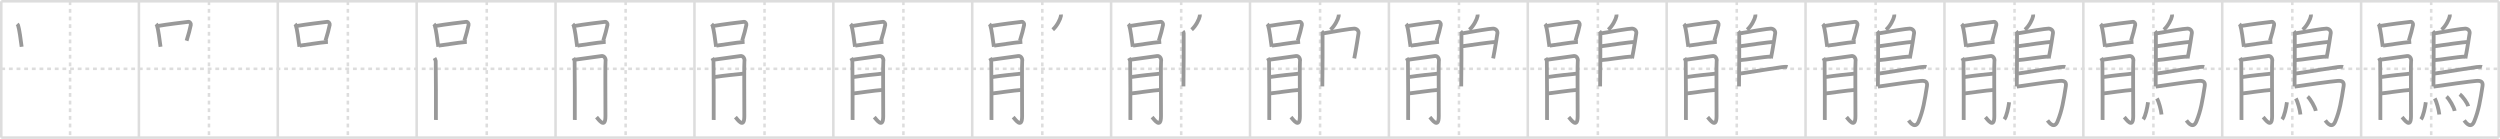 <svg width="1962px" height="109px" viewBox="0 0 1962 109" xmlns="http://www.w3.org/2000/svg" xmlns:xlink="http://www.w3.org/1999/xlink" xml:space="preserve" version="1.1" baseProfile="full">
<line x1="1" y1="1" x2="1961" y2="1" style="stroke:#ddd;stroke-width:2"></line>
<line x1="1" y1="1" x2="1" y2="108" style="stroke:#ddd;stroke-width:2"></line>
<line x1="1" y1="108" x2="1961" y2="108" style="stroke:#ddd;stroke-width:2"></line>
<line x1="1961" y1="1" x2="1961" y2="108" style="stroke:#ddd;stroke-width:2"></line>
<line x1="109" y1="1" x2="109" y2="108" style="stroke:#ddd;stroke-width:2"></line>
<line x1="218" y1="1" x2="218" y2="108" style="stroke:#ddd;stroke-width:2"></line>
<line x1="327" y1="1" x2="327" y2="108" style="stroke:#ddd;stroke-width:2"></line>
<line x1="436" y1="1" x2="436" y2="108" style="stroke:#ddd;stroke-width:2"></line>
<line x1="545" y1="1" x2="545" y2="108" style="stroke:#ddd;stroke-width:2"></line>
<line x1="654" y1="1" x2="654" y2="108" style="stroke:#ddd;stroke-width:2"></line>
<line x1="763" y1="1" x2="763" y2="108" style="stroke:#ddd;stroke-width:2"></line>
<line x1="872" y1="1" x2="872" y2="108" style="stroke:#ddd;stroke-width:2"></line>
<line x1="981" y1="1" x2="981" y2="108" style="stroke:#ddd;stroke-width:2"></line>
<line x1="1090" y1="1" x2="1090" y2="108" style="stroke:#ddd;stroke-width:2"></line>
<line x1="1199" y1="1" x2="1199" y2="108" style="stroke:#ddd;stroke-width:2"></line>
<line x1="1308" y1="1" x2="1308" y2="108" style="stroke:#ddd;stroke-width:2"></line>
<line x1="1417" y1="1" x2="1417" y2="108" style="stroke:#ddd;stroke-width:2"></line>
<line x1="1526" y1="1" x2="1526" y2="108" style="stroke:#ddd;stroke-width:2"></line>
<line x1="1635" y1="1" x2="1635" y2="108" style="stroke:#ddd;stroke-width:2"></line>
<line x1="1744" y1="1" x2="1744" y2="108" style="stroke:#ddd;stroke-width:2"></line>
<line x1="1853" y1="1" x2="1853" y2="108" style="stroke:#ddd;stroke-width:2"></line>
<line x1="1" y1="54" x2="1961" y2="54" style="stroke:#ddd;stroke-width:2;stroke-dasharray:3 3"></line>
<line x1="55" y1="1" x2="55" y2="108" style="stroke:#ddd;stroke-width:2;stroke-dasharray:3 3"></line>
<line x1="164" y1="1" x2="164" y2="108" style="stroke:#ddd;stroke-width:2;stroke-dasharray:3 3"></line>
<line x1="273" y1="1" x2="273" y2="108" style="stroke:#ddd;stroke-width:2;stroke-dasharray:3 3"></line>
<line x1="382" y1="1" x2="382" y2="108" style="stroke:#ddd;stroke-width:2;stroke-dasharray:3 3"></line>
<line x1="491" y1="1" x2="491" y2="108" style="stroke:#ddd;stroke-width:2;stroke-dasharray:3 3"></line>
<line x1="600" y1="1" x2="600" y2="108" style="stroke:#ddd;stroke-width:2;stroke-dasharray:3 3"></line>
<line x1="709" y1="1" x2="709" y2="108" style="stroke:#ddd;stroke-width:2;stroke-dasharray:3 3"></line>
<line x1="818" y1="1" x2="818" y2="108" style="stroke:#ddd;stroke-width:2;stroke-dasharray:3 3"></line>
<line x1="927" y1="1" x2="927" y2="108" style="stroke:#ddd;stroke-width:2;stroke-dasharray:3 3"></line>
<line x1="1036" y1="1" x2="1036" y2="108" style="stroke:#ddd;stroke-width:2;stroke-dasharray:3 3"></line>
<line x1="1145" y1="1" x2="1145" y2="108" style="stroke:#ddd;stroke-width:2;stroke-dasharray:3 3"></line>
<line x1="1254" y1="1" x2="1254" y2="108" style="stroke:#ddd;stroke-width:2;stroke-dasharray:3 3"></line>
<line x1="1363" y1="1" x2="1363" y2="108" style="stroke:#ddd;stroke-width:2;stroke-dasharray:3 3"></line>
<line x1="1472" y1="1" x2="1472" y2="108" style="stroke:#ddd;stroke-width:2;stroke-dasharray:3 3"></line>
<line x1="1581" y1="1" x2="1581" y2="108" style="stroke:#ddd;stroke-width:2;stroke-dasharray:3 3"></line>
<line x1="1690" y1="1" x2="1690" y2="108" style="stroke:#ddd;stroke-width:2;stroke-dasharray:3 3"></line>
<line x1="1799" y1="1" x2="1799" y2="108" style="stroke:#ddd;stroke-width:2;stroke-dasharray:3 3"></line>
<line x1="1908" y1="1" x2="1908" y2="108" style="stroke:#ddd;stroke-width:2;stroke-dasharray:3 3"></line>
<path d="M13.46,18.87c0.28,0.29,0.57,0.53,0.7,0.9c0.98,2.88,2.16,11.77,2.83,16.94" style="fill:none;stroke:#999;stroke-width:3"></path>

<path d="M122.46,18.87c0.28,0.29,0.57,0.53,0.7,0.9c0.98,2.88,2.16,11.77,2.83,16.94" style="fill:none;stroke:#999;stroke-width:3"></path>
<path d="M124.23,20.33c6.94-1.21,20.03-2.8,23.61-3.2c1.31-0.15,2.1,1.5,1.91,2.38c-0.78,3.63-1.66,7.22-3.32,12.45" style="fill:none;stroke:#999;stroke-width:3"></path>

<path d="M231.46,18.87c0.28,0.29,0.57,0.53,0.7,0.9c0.98,2.88,2.16,11.77,2.83,16.94" style="fill:none;stroke:#999;stroke-width:3"></path>
<path d="M233.23,20.33c6.94-1.21,20.03-2.8,23.61-3.2c1.31-0.15,2.1,1.5,1.91,2.38c-0.78,3.63-1.66,7.22-3.32,12.45" style="fill:none;stroke:#999;stroke-width:3"></path>
<path d="M235.27,35.81c4.2-0.46,14.48-2.31,22.05-2.93" style="fill:none;stroke:#999;stroke-width:3"></path>

<path d="M340.46,18.87c0.28,0.29,0.57,0.53,0.7,0.9c0.98,2.88,2.16,11.77,2.83,16.94" style="fill:none;stroke:#999;stroke-width:3"></path>
<path d="M342.23,20.33c6.94-1.21,20.03-2.8,23.61-3.2c1.31-0.15,2.1,1.5,1.91,2.38c-0.78,3.63-1.66,7.22-3.32,12.45" style="fill:none;stroke:#999;stroke-width:3"></path>
<path d="M344.27,35.81c4.2-0.46,14.48-2.31,22.05-2.93" style="fill:none;stroke:#999;stroke-width:3"></path>
<path d="M340.98,45.53c0.49,0.81,0.81,1.62,0.97,2.43c0.16,0.81,0.23,44.36,0.16,46.18" style="fill:none;stroke:#999;stroke-width:3"></path>

<path d="M449.46,18.87c0.28,0.29,0.57,0.53,0.7,0.9c0.98,2.88,2.16,11.77,2.83,16.94" style="fill:none;stroke:#999;stroke-width:3"></path>
<path d="M451.23,20.33c6.94-1.21,20.03-2.8,23.61-3.2c1.31-0.15,2.1,1.5,1.91,2.38c-0.78,3.63-1.66,7.22-3.32,12.45" style="fill:none;stroke:#999;stroke-width:3"></path>
<path d="M453.27,35.81c4.2-0.46,14.48-2.31,22.05-2.93" style="fill:none;stroke:#999;stroke-width:3"></path>
<path d="M449.98,45.53c0.49,0.81,0.81,1.62,0.97,2.43c0.16,0.81,0.23,44.36,0.16,46.18" style="fill:none;stroke:#999;stroke-width:3"></path>
<path d="M451.42,46.84c1.94-0.2,19.14-2.62,20.58-2.85c2.59-0.4,3.56,2.63,3.23,3.85C474.93,49,475.15,74.7,475.15,91.09c0,10.52-5.38,2.64-7,0.82" style="fill:none;stroke:#999;stroke-width:3"></path>

<path d="M558.46,18.87c0.28,0.29,0.57,0.53,0.7,0.9c0.98,2.88,2.16,11.77,2.83,16.94" style="fill:none;stroke:#999;stroke-width:3"></path>
<path d="M560.23,20.33c6.94-1.21,20.03-2.8,23.61-3.2c1.31-0.15,2.1,1.5,1.91,2.38c-0.78,3.63-1.66,7.22-3.32,12.45" style="fill:none;stroke:#999;stroke-width:3"></path>
<path d="M562.27,35.81c4.2-0.46,14.48-2.31,22.05-2.93" style="fill:none;stroke:#999;stroke-width:3"></path>
<path d="M558.98,45.53c0.49,0.81,0.81,1.62,0.97,2.43c0.16,0.81,0.23,44.36,0.16,46.18" style="fill:none;stroke:#999;stroke-width:3"></path>
<path d="M560.42,46.84c1.94-0.2,19.14-2.62,20.58-2.85c2.59-0.4,3.56,2.63,3.23,3.85C583.93,49,584.15,74.7,584.15,91.09c0,10.52-5.38,2.64-7,0.82" style="fill:none;stroke:#999;stroke-width:3"></path>
<path d="M560.92,60.42c7.86-1.17,16.76-2.04,22.58-2.64" style="fill:none;stroke:#999;stroke-width:3"></path>

<path d="M667.46,18.87c0.28,0.29,0.57,0.53,0.7,0.9c0.98,2.88,2.16,11.77,2.83,16.94" style="fill:none;stroke:#999;stroke-width:3"></path>
<path d="M669.23,20.33c6.94-1.21,20.03-2.8,23.61-3.2c1.31-0.15,2.1,1.5,1.91,2.38c-0.78,3.63-1.66,7.22-3.32,12.45" style="fill:none;stroke:#999;stroke-width:3"></path>
<path d="M671.27,35.81c4.2-0.46,14.48-2.31,22.05-2.93" style="fill:none;stroke:#999;stroke-width:3"></path>
<path d="M667.98,45.53c0.49,0.81,0.81,1.62,0.97,2.43c0.16,0.81,0.23,44.36,0.16,46.18" style="fill:none;stroke:#999;stroke-width:3"></path>
<path d="M669.42,46.84c1.94-0.2,19.14-2.62,20.58-2.85c2.59-0.4,3.56,2.63,3.23,3.85C692.93,49,693.15,74.7,693.15,91.09c0,10.52-5.38,2.64-7,0.82" style="fill:none;stroke:#999;stroke-width:3"></path>
<path d="M669.92,60.42c7.86-1.17,16.76-2.04,22.58-2.64" style="fill:none;stroke:#999;stroke-width:3"></path>
<path d="M669.21,73.41c5.17-0.61,17.39-2.43,23.37-2.83" style="fill:none;stroke:#999;stroke-width:3"></path>

<path d="M776.46,18.87c0.28,0.29,0.57,0.53,0.7,0.9c0.98,2.88,2.16,11.77,2.83,16.94" style="fill:none;stroke:#999;stroke-width:3"></path>
<path d="M778.23,20.33c6.94-1.21,20.03-2.8,23.61-3.2c1.31-0.15,2.1,1.5,1.91,2.38c-0.78,3.63-1.66,7.22-3.32,12.45" style="fill:none;stroke:#999;stroke-width:3"></path>
<path d="M780.27,35.81c4.2-0.46,14.48-2.31,22.05-2.93" style="fill:none;stroke:#999;stroke-width:3"></path>
<path d="M776.98,45.53c0.49,0.81,0.81,1.62,0.97,2.43c0.16,0.81,0.23,44.36,0.16,46.18" style="fill:none;stroke:#999;stroke-width:3"></path>
<path d="M778.42,46.84c1.94-0.2,19.14-2.62,20.58-2.85c2.59-0.4,3.56,2.63,3.23,3.85C801.93,49,802.15,74.7,802.15,91.09c0,10.52-5.38,2.64-7,0.82" style="fill:none;stroke:#999;stroke-width:3"></path>
<path d="M778.92,60.42c7.86-1.17,16.76-2.04,22.58-2.64" style="fill:none;stroke:#999;stroke-width:3"></path>
<path d="M778.21,73.41c5.17-0.61,17.39-2.43,23.37-2.83" style="fill:none;stroke:#999;stroke-width:3"></path>
<path d="M832.64,11.41c0.02,0.29,0.04,0.76-0.04,1.18c-0.44,2.45-2.96,7.69-6.42,10.74" style="fill:none;stroke:#999;stroke-width:3"></path>

<path d="M885.46,18.87c0.28,0.29,0.57,0.53,0.7,0.9c0.98,2.88,2.16,11.77,2.83,16.94" style="fill:none;stroke:#999;stroke-width:3"></path>
<path d="M887.23,20.33c6.94-1.21,20.03-2.8,23.61-3.2c1.31-0.15,2.1,1.5,1.91,2.38c-0.78,3.63-1.66,7.22-3.32,12.45" style="fill:none;stroke:#999;stroke-width:3"></path>
<path d="M889.27,35.81c4.2-0.46,14.48-2.31,22.05-2.93" style="fill:none;stroke:#999;stroke-width:3"></path>
<path d="M885.98,45.53c0.49,0.81,0.81,1.62,0.97,2.43c0.16,0.81,0.23,44.36,0.16,46.18" style="fill:none;stroke:#999;stroke-width:3"></path>
<path d="M887.42,46.84c1.94-0.2,19.14-2.62,20.58-2.85c2.59-0.4,3.56,2.63,3.23,3.85C910.93,49,911.15,74.7,911.15,91.09c0,10.52-5.38,2.64-7,0.82" style="fill:none;stroke:#999;stroke-width:3"></path>
<path d="M887.92,60.42c7.86-1.17,16.76-2.04,22.58-2.64" style="fill:none;stroke:#999;stroke-width:3"></path>
<path d="M887.21,73.41c5.17-0.61,17.39-2.43,23.37-2.83" style="fill:none;stroke:#999;stroke-width:3"></path>
<path d="M941.64,11.41c0.02,0.29,0.04,0.76-0.04,1.18c-0.44,2.45-2.96,7.69-6.42,10.74" style="fill:none;stroke:#999;stroke-width:3"></path>
<path d="M928.3,24.5c0.36,0.39,0.65,0.92,0.65,1.55c0,6.51,0.04,31.51-0.18,41.75" style="fill:none;stroke:#999;stroke-width:3"></path>

<path d="M994.46,18.87c0.28,0.29,0.57,0.53,0.7,0.9c0.98,2.88,2.16,11.77,2.83,16.94" style="fill:none;stroke:#999;stroke-width:3"></path>
<path d="M996.23,20.33c6.94-1.21,20.03-2.8,23.61-3.2c1.31-0.15,2.1,1.5,1.91,2.38c-0.78,3.63-1.66,7.22-3.32,12.45" style="fill:none;stroke:#999;stroke-width:3"></path>
<path d="M998.27,35.81c4.2-0.46,14.48-2.31,22.05-2.93" style="fill:none;stroke:#999;stroke-width:3"></path>
<path d="M994.98,45.53c0.49,0.81,0.81,1.62,0.97,2.43c0.16,0.81,0.23,44.36,0.16,46.18" style="fill:none;stroke:#999;stroke-width:3"></path>
<path d="M996.42,46.84c1.94-0.2,19.14-2.62,20.58-2.85c2.59-0.4,3.56,2.63,3.23,3.85C1019.93,49,1020.15,74.7,1020.15,91.09c0,10.52-5.38,2.64-7,0.82" style="fill:none;stroke:#999;stroke-width:3"></path>
<path d="M996.92,60.42c7.86-1.17,16.76-2.04,22.58-2.64" style="fill:none;stroke:#999;stroke-width:3"></path>
<path d="M996.21,73.41c5.17-0.61,17.39-2.43,23.37-2.83" style="fill:none;stroke:#999;stroke-width:3"></path>
<path d="M1050.64,11.41c0.02,0.29,0.04,0.76-0.04,1.18c-0.44,2.45-2.96,7.69-6.42,10.74" style="fill:none;stroke:#999;stroke-width:3"></path>
<path d="M1037.3,24.5c0.36,0.39,0.65,0.92,0.65,1.55c0,6.51,0.04,31.51-0.18,41.75" style="fill:none;stroke:#999;stroke-width:3"></path>
<path d="M1038.4,26.19c6.35-1.19,22.74-3.85,24.38-3.75c2.42,0.14,3.61,1.94,3.39,3.62c-0.13,1.03-1.78,11.87-3.34,19.77" style="fill:none;stroke:#999;stroke-width:3"></path>

<path d="M1103.46,18.87c0.28,0.29,0.57,0.53,0.7,0.9c0.98,2.88,2.16,11.77,2.83,16.94" style="fill:none;stroke:#999;stroke-width:3"></path>
<path d="M1105.23,20.33c6.94-1.21,20.03-2.8,23.61-3.2c1.31-0.15,2.1,1.5,1.91,2.38c-0.78,3.63-1.66,7.22-3.32,12.45" style="fill:none;stroke:#999;stroke-width:3"></path>
<path d="M1107.27,35.81c4.2-0.46,14.48-2.31,22.05-2.93" style="fill:none;stroke:#999;stroke-width:3"></path>
<path d="M1103.98,45.53c0.49,0.81,0.81,1.62,0.97,2.43c0.16,0.81,0.23,44.36,0.16,46.18" style="fill:none;stroke:#999;stroke-width:3"></path>
<path d="M1105.42,46.84c1.94-0.2,19.14-2.62,20.58-2.85c2.59-0.4,3.56,2.63,3.23,3.85C1128.93,49,1129.15,74.7,1129.15,91.09c0,10.52-5.38,2.64-7,0.82" style="fill:none;stroke:#999;stroke-width:3"></path>
<path d="M1105.92,60.42c7.86-1.17,16.76-2.04,22.58-2.64" style="fill:none;stroke:#999;stroke-width:3"></path>
<path d="M1105.21,73.41c5.17-0.61,17.39-2.43,23.37-2.83" style="fill:none;stroke:#999;stroke-width:3"></path>
<path d="M1159.64,11.41c0.02,0.29,0.04,0.76-0.04,1.18c-0.44,2.45-2.96,7.69-6.42,10.74" style="fill:none;stroke:#999;stroke-width:3"></path>
<path d="M1146.3,24.5c0.36,0.39,0.65,0.92,0.65,1.55c0,6.51,0.04,31.51-0.18,41.75" style="fill:none;stroke:#999;stroke-width:3"></path>
<path d="M1147.4,26.19c6.35-1.19,22.74-3.85,24.38-3.75c2.42,0.14,3.61,1.94,3.39,3.62c-0.13,1.03-1.78,11.87-3.34,19.77" style="fill:none;stroke:#999;stroke-width:3"></path>
<path d="M1147.67,36.29c5.33-0.79,23.9-3.47,26.23-3.33" style="fill:none;stroke:#999;stroke-width:3"></path>

<path d="M1212.46,18.87c0.28,0.29,0.57,0.53,0.7,0.9c0.98,2.88,2.16,11.77,2.83,16.94" style="fill:none;stroke:#999;stroke-width:3"></path>
<path d="M1214.23,20.33c6.94-1.21,20.03-2.8,23.61-3.2c1.31-0.15,2.1,1.5,1.91,2.38c-0.78,3.63-1.66,7.22-3.32,12.45" style="fill:none;stroke:#999;stroke-width:3"></path>
<path d="M1216.27,35.81c4.2-0.46,14.48-2.31,22.05-2.93" style="fill:none;stroke:#999;stroke-width:3"></path>
<path d="M1212.98,45.53c0.49,0.81,0.81,1.62,0.97,2.43c0.16,0.81,0.23,44.36,0.16,46.18" style="fill:none;stroke:#999;stroke-width:3"></path>
<path d="M1214.42,46.84c1.94-0.2,19.14-2.62,20.58-2.85c2.59-0.4,3.56,2.63,3.23,3.85C1237.93,49,1238.15,74.7,1238.15,91.09c0,10.52-5.38,2.64-7,0.82" style="fill:none;stroke:#999;stroke-width:3"></path>
<path d="M1214.92,60.42c7.86-1.17,16.76-2.04,22.58-2.64" style="fill:none;stroke:#999;stroke-width:3"></path>
<path d="M1214.21,73.41c5.17-0.61,17.39-2.43,23.37-2.83" style="fill:none;stroke:#999;stroke-width:3"></path>
<path d="M1268.64,11.41c0.02,0.29,0.04,0.76-0.04,1.18c-0.44,2.45-2.96,7.69-6.42,10.74" style="fill:none;stroke:#999;stroke-width:3"></path>
<path d="M1255.3,24.5c0.36,0.39,0.65,0.92,0.65,1.55c0,6.51,0.04,31.51-0.18,41.75" style="fill:none;stroke:#999;stroke-width:3"></path>
<path d="M1256.4,26.19c6.35-1.19,22.74-3.85,24.38-3.75c2.42,0.14,3.61,1.94,3.39,3.62c-0.13,1.03-1.78,11.87-3.34,19.77" style="fill:none;stroke:#999;stroke-width:3"></path>
<path d="M1256.67,36.29c5.33-0.79,23.9-3.47,26.23-3.33" style="fill:none;stroke:#999;stroke-width:3"></path>
<path d="M1256.57,47.18c4.2-0.12,19.01-2.74,24.24-2.75" style="fill:none;stroke:#999;stroke-width:3"></path>

<path d="M1321.46,18.87c0.28,0.29,0.57,0.53,0.7,0.9c0.98,2.88,2.16,11.77,2.83,16.94" style="fill:none;stroke:#999;stroke-width:3"></path>
<path d="M1323.23,20.33c6.94-1.21,20.03-2.8,23.61-3.2c1.31-0.15,2.1,1.5,1.91,2.38c-0.78,3.63-1.66,7.22-3.32,12.45" style="fill:none;stroke:#999;stroke-width:3"></path>
<path d="M1325.27,35.81c4.2-0.46,14.48-2.31,22.05-2.93" style="fill:none;stroke:#999;stroke-width:3"></path>
<path d="M1321.98,45.53c0.49,0.81,0.81,1.62,0.97,2.43c0.16,0.81,0.23,44.36,0.16,46.18" style="fill:none;stroke:#999;stroke-width:3"></path>
<path d="M1323.42,46.84c1.94-0.2,19.14-2.62,20.58-2.85c2.59-0.4,3.56,2.63,3.23,3.85C1346.93,49,1347.15,74.7,1347.15,91.09c0,10.52-5.38,2.64-7,0.82" style="fill:none;stroke:#999;stroke-width:3"></path>
<path d="M1323.92,60.42c7.86-1.17,16.76-2.04,22.58-2.64" style="fill:none;stroke:#999;stroke-width:3"></path>
<path d="M1323.21,73.41c5.17-0.61,17.39-2.43,23.37-2.83" style="fill:none;stroke:#999;stroke-width:3"></path>
<path d="M1377.64,11.41c0.02,0.29,0.04,0.76-0.04,1.18c-0.44,2.45-2.96,7.69-6.42,10.74" style="fill:none;stroke:#999;stroke-width:3"></path>
<path d="M1364.3,24.5c0.36,0.39,0.65,0.92,0.65,1.55c0,6.51,0.04,31.51-0.18,41.75" style="fill:none;stroke:#999;stroke-width:3"></path>
<path d="M1365.4,26.19c6.35-1.19,22.74-3.85,24.38-3.75c2.42,0.14,3.61,1.94,3.39,3.62c-0.13,1.03-1.78,11.87-3.34,19.77" style="fill:none;stroke:#999;stroke-width:3"></path>
<path d="M1365.67,36.29c5.33-0.79,23.9-3.47,26.23-3.33" style="fill:none;stroke:#999;stroke-width:3"></path>
<path d="M1365.57,47.18c4.2-0.12,19.01-2.74,24.24-2.75" style="fill:none;stroke:#999;stroke-width:3"></path>
<path d="M1365.8,57.7c11.45-1.7,28.98-4.57,32.78-5.05c1.33-0.17,3.58-0.32,4.25-0.09" style="fill:none;stroke:#999;stroke-width:3"></path>

<path d="M1430.46,18.87c0.28,0.29,0.57,0.53,0.7,0.9c0.98,2.88,2.16,11.77,2.83,16.94" style="fill:none;stroke:#999;stroke-width:3"></path>
<path d="M1432.23,20.33c6.94-1.21,20.03-2.8,23.61-3.2c1.31-0.15,2.1,1.5,1.91,2.38c-0.78,3.63-1.66,7.22-3.32,12.45" style="fill:none;stroke:#999;stroke-width:3"></path>
<path d="M1434.27,35.81c4.2-0.46,14.48-2.31,22.05-2.93" style="fill:none;stroke:#999;stroke-width:3"></path>
<path d="M1430.98,45.53c0.49,0.81,0.81,1.62,0.97,2.43c0.16,0.81,0.23,44.36,0.16,46.18" style="fill:none;stroke:#999;stroke-width:3"></path>
<path d="M1432.42,46.84c1.94-0.2,19.14-2.62,20.58-2.85c2.59-0.4,3.56,2.63,3.23,3.85C1455.93,49,1456.15,74.7,1456.15,91.09c0,10.52-5.38,2.64-7,0.82" style="fill:none;stroke:#999;stroke-width:3"></path>
<path d="M1432.92,60.42c7.86-1.17,16.76-2.04,22.58-2.64" style="fill:none;stroke:#999;stroke-width:3"></path>
<path d="M1432.21,73.41c5.17-0.61,17.39-2.43,23.37-2.83" style="fill:none;stroke:#999;stroke-width:3"></path>
<path d="M1486.64,11.41c0.02,0.29,0.04,0.76-0.04,1.18c-0.44,2.45-2.96,7.69-6.42,10.74" style="fill:none;stroke:#999;stroke-width:3"></path>
<path d="M1473.3,24.5c0.36,0.39,0.65,0.92,0.65,1.55c0,6.51,0.04,31.51-0.18,41.75" style="fill:none;stroke:#999;stroke-width:3"></path>
<path d="M1474.4,26.19c6.35-1.19,22.74-3.85,24.38-3.75c2.42,0.14,3.61,1.94,3.39,3.62c-0.13,1.03-1.78,11.87-3.34,19.77" style="fill:none;stroke:#999;stroke-width:3"></path>
<path d="M1474.67,36.29c5.33-0.79,23.9-3.47,26.23-3.33" style="fill:none;stroke:#999;stroke-width:3"></path>
<path d="M1474.57,47.18c4.2-0.12,19.01-2.74,24.24-2.75" style="fill:none;stroke:#999;stroke-width:3"></path>
<path d="M1474.8,57.7c11.45-1.7,28.98-4.57,32.78-5.05c1.33-0.17,3.58-0.32,4.25-0.09" style="fill:none;stroke:#999;stroke-width:3"></path>
<path d="M1473.78,68c9.86-1.47,28.3-4.08,33.76-4.51c3.56-0.28,5.26,0.78,4.74,4.12C1510.5,79,1509.25,86.75,1505.78,95.23c-2.46,6-6.28,1.52-7.9-0.72" style="fill:none;stroke:#999;stroke-width:3"></path>

<path d="M1539.46,18.87c0.28,0.29,0.57,0.53,0.7,0.9c0.98,2.88,2.16,11.77,2.83,16.94" style="fill:none;stroke:#999;stroke-width:3"></path>
<path d="M1541.23,20.33c6.94-1.21,20.03-2.8,23.61-3.2c1.31-0.15,2.1,1.5,1.91,2.38c-0.78,3.63-1.66,7.22-3.32,12.45" style="fill:none;stroke:#999;stroke-width:3"></path>
<path d="M1543.27,35.81c4.2-0.46,14.48-2.31,22.05-2.93" style="fill:none;stroke:#999;stroke-width:3"></path>
<path d="M1539.98,45.53c0.49,0.81,0.81,1.62,0.97,2.43c0.16,0.81,0.23,44.36,0.16,46.18" style="fill:none;stroke:#999;stroke-width:3"></path>
<path d="M1541.42,46.84c1.94-0.2,19.14-2.62,20.58-2.85c2.59-0.4,3.56,2.63,3.23,3.85C1564.93,49,1565.15,74.7,1565.15,91.09c0,10.52-5.38,2.64-7,0.82" style="fill:none;stroke:#999;stroke-width:3"></path>
<path d="M1541.92,60.42c7.86-1.17,16.76-2.04,22.58-2.64" style="fill:none;stroke:#999;stroke-width:3"></path>
<path d="M1541.21,73.41c5.17-0.61,17.39-2.43,23.37-2.83" style="fill:none;stroke:#999;stroke-width:3"></path>
<path d="M1595.64,11.41c0.02,0.29,0.04,0.76-0.04,1.18c-0.44,2.45-2.96,7.69-6.42,10.74" style="fill:none;stroke:#999;stroke-width:3"></path>
<path d="M1582.3,24.5c0.36,0.39,0.65,0.92,0.65,1.55c0,6.51,0.04,31.51-0.18,41.75" style="fill:none;stroke:#999;stroke-width:3"></path>
<path d="M1583.4,26.19c6.35-1.19,22.74-3.85,24.38-3.75c2.42,0.14,3.61,1.94,3.39,3.62c-0.13,1.03-1.78,11.87-3.34,19.77" style="fill:none;stroke:#999;stroke-width:3"></path>
<path d="M1583.67,36.29c5.33-0.79,23.9-3.47,26.23-3.33" style="fill:none;stroke:#999;stroke-width:3"></path>
<path d="M1583.57,47.18c4.2-0.12,19.01-2.74,24.24-2.75" style="fill:none;stroke:#999;stroke-width:3"></path>
<path d="M1583.8,57.7c11.45-1.7,28.98-4.57,32.78-5.05c1.33-0.17,3.58-0.32,4.25-0.09" style="fill:none;stroke:#999;stroke-width:3"></path>
<path d="M1582.78,68c9.86-1.47,28.3-4.08,33.76-4.51c3.56-0.28,5.26,0.78,4.74,4.12C1619.5,79,1618.25,86.75,1614.78,95.23c-2.46,6-6.28,1.52-7.9-0.72" style="fill:none;stroke:#999;stroke-width:3"></path>
<path d="M1576.77,80.23c-0.52,4.02-1.95,11.05-3.78,13.44" style="fill:none;stroke:#999;stroke-width:3"></path>

<path d="M1648.46,18.87c0.28,0.29,0.57,0.53,0.7,0.9c0.98,2.88,2.16,11.77,2.83,16.94" style="fill:none;stroke:#999;stroke-width:3"></path>
<path d="M1650.23,20.33c6.94-1.21,20.03-2.8,23.61-3.2c1.31-0.15,2.1,1.5,1.91,2.38c-0.78,3.63-1.66,7.22-3.32,12.45" style="fill:none;stroke:#999;stroke-width:3"></path>
<path d="M1652.27,35.81c4.2-0.46,14.48-2.31,22.05-2.93" style="fill:none;stroke:#999;stroke-width:3"></path>
<path d="M1648.98,45.53c0.49,0.81,0.81,1.62,0.97,2.43c0.16,0.81,0.23,44.36,0.16,46.18" style="fill:none;stroke:#999;stroke-width:3"></path>
<path d="M1650.42,46.84c1.94-0.2,19.14-2.62,20.58-2.85c2.59-0.4,3.56,2.63,3.23,3.85C1673.93,49,1674.15,74.7,1674.15,91.09c0,10.52-5.38,2.64-7,0.82" style="fill:none;stroke:#999;stroke-width:3"></path>
<path d="M1650.92,60.42c7.86-1.17,16.76-2.04,22.58-2.64" style="fill:none;stroke:#999;stroke-width:3"></path>
<path d="M1650.21,73.41c5.17-0.61,17.39-2.43,23.37-2.83" style="fill:none;stroke:#999;stroke-width:3"></path>
<path d="M1704.64,11.41c0.02,0.29,0.04,0.76-0.04,1.18c-0.44,2.45-2.96,7.69-6.42,10.74" style="fill:none;stroke:#999;stroke-width:3"></path>
<path d="M1691.3,24.5c0.36,0.39,0.65,0.92,0.65,1.55c0,6.51,0.04,31.51-0.18,41.75" style="fill:none;stroke:#999;stroke-width:3"></path>
<path d="M1692.4,26.19c6.35-1.19,22.74-3.85,24.38-3.75c2.42,0.14,3.61,1.94,3.39,3.62c-0.13,1.03-1.78,11.87-3.34,19.77" style="fill:none;stroke:#999;stroke-width:3"></path>
<path d="M1692.67,36.29c5.33-0.79,23.9-3.47,26.23-3.33" style="fill:none;stroke:#999;stroke-width:3"></path>
<path d="M1692.57,47.18c4.2-0.12,19.01-2.74,24.24-2.75" style="fill:none;stroke:#999;stroke-width:3"></path>
<path d="M1692.8,57.7c11.45-1.7,28.98-4.57,32.78-5.05c1.33-0.17,3.58-0.32,4.25-0.09" style="fill:none;stroke:#999;stroke-width:3"></path>
<path d="M1691.78,68c9.86-1.47,28.3-4.08,33.76-4.51c3.56-0.28,5.26,0.78,4.74,4.12C1728.5,79,1727.25,86.75,1723.78,95.23c-2.46,6-6.28,1.52-7.9-0.72" style="fill:none;stroke:#999;stroke-width:3"></path>
<path d="M1685.77,80.23c-0.52,4.02-1.95,11.05-3.78,13.44" style="fill:none;stroke:#999;stroke-width:3"></path>
<path d="M1692.82,77.24c1.38,2.48,3.2,8.98,3.54,12.62" style="fill:none;stroke:#999;stroke-width:3"></path>

<path d="M1757.46,18.87c0.28,0.29,0.57,0.53,0.7,0.9c0.98,2.88,2.16,11.77,2.83,16.94" style="fill:none;stroke:#999;stroke-width:3"></path>
<path d="M1759.23,20.33c6.94-1.21,20.03-2.8,23.61-3.2c1.31-0.15,2.1,1.5,1.91,2.38c-0.78,3.63-1.66,7.22-3.32,12.45" style="fill:none;stroke:#999;stroke-width:3"></path>
<path d="M1761.27,35.81c4.2-0.46,14.48-2.31,22.05-2.93" style="fill:none;stroke:#999;stroke-width:3"></path>
<path d="M1757.98,45.53c0.49,0.81,0.81,1.62,0.97,2.43c0.16,0.81,0.23,44.36,0.16,46.18" style="fill:none;stroke:#999;stroke-width:3"></path>
<path d="M1759.42,46.84c1.94-0.2,19.14-2.62,20.58-2.85c2.59-0.4,3.56,2.63,3.23,3.85C1782.93,49,1783.15,74.7,1783.15,91.09c0,10.52-5.38,2.64-7,0.82" style="fill:none;stroke:#999;stroke-width:3"></path>
<path d="M1759.92,60.42c7.86-1.17,16.76-2.04,22.58-2.64" style="fill:none;stroke:#999;stroke-width:3"></path>
<path d="M1759.21,73.41c5.17-0.61,17.39-2.43,23.37-2.83" style="fill:none;stroke:#999;stroke-width:3"></path>
<path d="M1813.64,11.41c0.02,0.29,0.04,0.76-0.04,1.18c-0.44,2.45-2.96,7.69-6.42,10.74" style="fill:none;stroke:#999;stroke-width:3"></path>
<path d="M1800.3,24.5c0.36,0.39,0.65,0.92,0.65,1.55c0,6.51,0.04,31.51-0.18,41.75" style="fill:none;stroke:#999;stroke-width:3"></path>
<path d="M1801.4,26.19c6.35-1.19,22.74-3.85,24.38-3.75c2.42,0.14,3.61,1.94,3.39,3.62c-0.13,1.03-1.78,11.87-3.34,19.77" style="fill:none;stroke:#999;stroke-width:3"></path>
<path d="M1801.67,36.29c5.33-0.79,23.9-3.47,26.23-3.33" style="fill:none;stroke:#999;stroke-width:3"></path>
<path d="M1801.57,47.18c4.2-0.12,19.01-2.74,24.24-2.75" style="fill:none;stroke:#999;stroke-width:3"></path>
<path d="M1801.8,57.7c11.45-1.7,28.98-4.57,32.78-5.05c1.33-0.17,3.58-0.32,4.25-0.09" style="fill:none;stroke:#999;stroke-width:3"></path>
<path d="M1800.78,68c9.86-1.47,28.3-4.08,33.76-4.51c3.56-0.28,5.26,0.78,4.74,4.12C1837.5,79,1836.25,86.75,1832.78,95.23c-2.46,6-6.28,1.52-7.9-0.72" style="fill:none;stroke:#999;stroke-width:3"></path>
<path d="M1794.77,80.23c-0.52,4.02-1.95,11.05-3.78,13.44" style="fill:none;stroke:#999;stroke-width:3"></path>
<path d="M1801.82,77.24c1.38,2.48,3.2,8.98,3.54,12.62" style="fill:none;stroke:#999;stroke-width:3"></path>
<path d="M1811.02,75.79c2.26,2.05,5.84,8.24,6.41,11.26" style="fill:none;stroke:#999;stroke-width:3"></path>

<path d="M1866.46,18.87c0.28,0.29,0.57,0.53,0.7,0.9c0.98,2.88,2.16,11.77,2.83,16.94" style="fill:none;stroke:#999;stroke-width:3"></path>
<path d="M1868.23,20.33c6.94-1.21,20.03-2.8,23.61-3.2c1.31-0.15,2.1,1.5,1.91,2.38c-0.78,3.63-1.66,7.22-3.32,12.45" style="fill:none;stroke:#999;stroke-width:3"></path>
<path d="M1870.27,35.81c4.2-0.46,14.48-2.31,22.05-2.93" style="fill:none;stroke:#999;stroke-width:3"></path>
<path d="M1866.98,45.53c0.49,0.81,0.81,1.62,0.97,2.43c0.16,0.81,0.23,44.36,0.16,46.18" style="fill:none;stroke:#999;stroke-width:3"></path>
<path d="M1868.42,46.84c1.94-0.2,19.14-2.62,20.58-2.85c2.59-0.4,3.56,2.63,3.23,3.85C1891.93,49,1892.15,74.7,1892.15,91.09c0,10.52-5.38,2.64-7,0.82" style="fill:none;stroke:#999;stroke-width:3"></path>
<path d="M1868.92,60.42c7.86-1.17,16.76-2.04,22.58-2.64" style="fill:none;stroke:#999;stroke-width:3"></path>
<path d="M1868.21,73.41c5.17-0.61,17.39-2.43,23.37-2.83" style="fill:none;stroke:#999;stroke-width:3"></path>
<path d="M1922.64,11.41c0.02,0.29,0.04,0.76-0.04,1.18c-0.44,2.45-2.96,7.69-6.42,10.74" style="fill:none;stroke:#999;stroke-width:3"></path>
<path d="M1909.3,24.5c0.36,0.39,0.65,0.92,0.65,1.55c0,6.51,0.04,31.51-0.18,41.75" style="fill:none;stroke:#999;stroke-width:3"></path>
<path d="M1910.4,26.19c6.35-1.19,22.74-3.85,24.38-3.75c2.42,0.14,3.61,1.94,3.39,3.62c-0.13,1.03-1.78,11.87-3.34,19.77" style="fill:none;stroke:#999;stroke-width:3"></path>
<path d="M1910.67,36.29c5.33-0.79,23.9-3.47,26.23-3.33" style="fill:none;stroke:#999;stroke-width:3"></path>
<path d="M1910.57,47.18c4.2-0.12,19.01-2.74,24.24-2.75" style="fill:none;stroke:#999;stroke-width:3"></path>
<path d="M1910.8,57.7c11.45-1.7,28.98-4.57,32.78-5.05c1.33-0.17,3.58-0.32,4.25-0.09" style="fill:none;stroke:#999;stroke-width:3"></path>
<path d="M1909.78,68c9.86-1.47,28.3-4.08,33.76-4.51c3.56-0.28,5.26,0.78,4.74,4.12C1946.5,79,1945.25,86.75,1941.78,95.23c-2.46,6-6.28,1.52-7.9-0.72" style="fill:none;stroke:#999;stroke-width:3"></path>
<path d="M1903.77,80.23c-0.52,4.02-1.95,11.05-3.78,13.44" style="fill:none;stroke:#999;stroke-width:3"></path>
<path d="M1910.82,77.24c1.38,2.48,3.2,8.98,3.54,12.62" style="fill:none;stroke:#999;stroke-width:3"></path>
<path d="M1920.02,75.79c2.26,2.05,5.84,8.24,6.41,11.26" style="fill:none;stroke:#999;stroke-width:3"></path>
<path d="M1930.41,73.98c2.33,1.71,6.03,6.88,6.61,9.39" style="fill:none;stroke:#999;stroke-width:3"></path>

</svg>